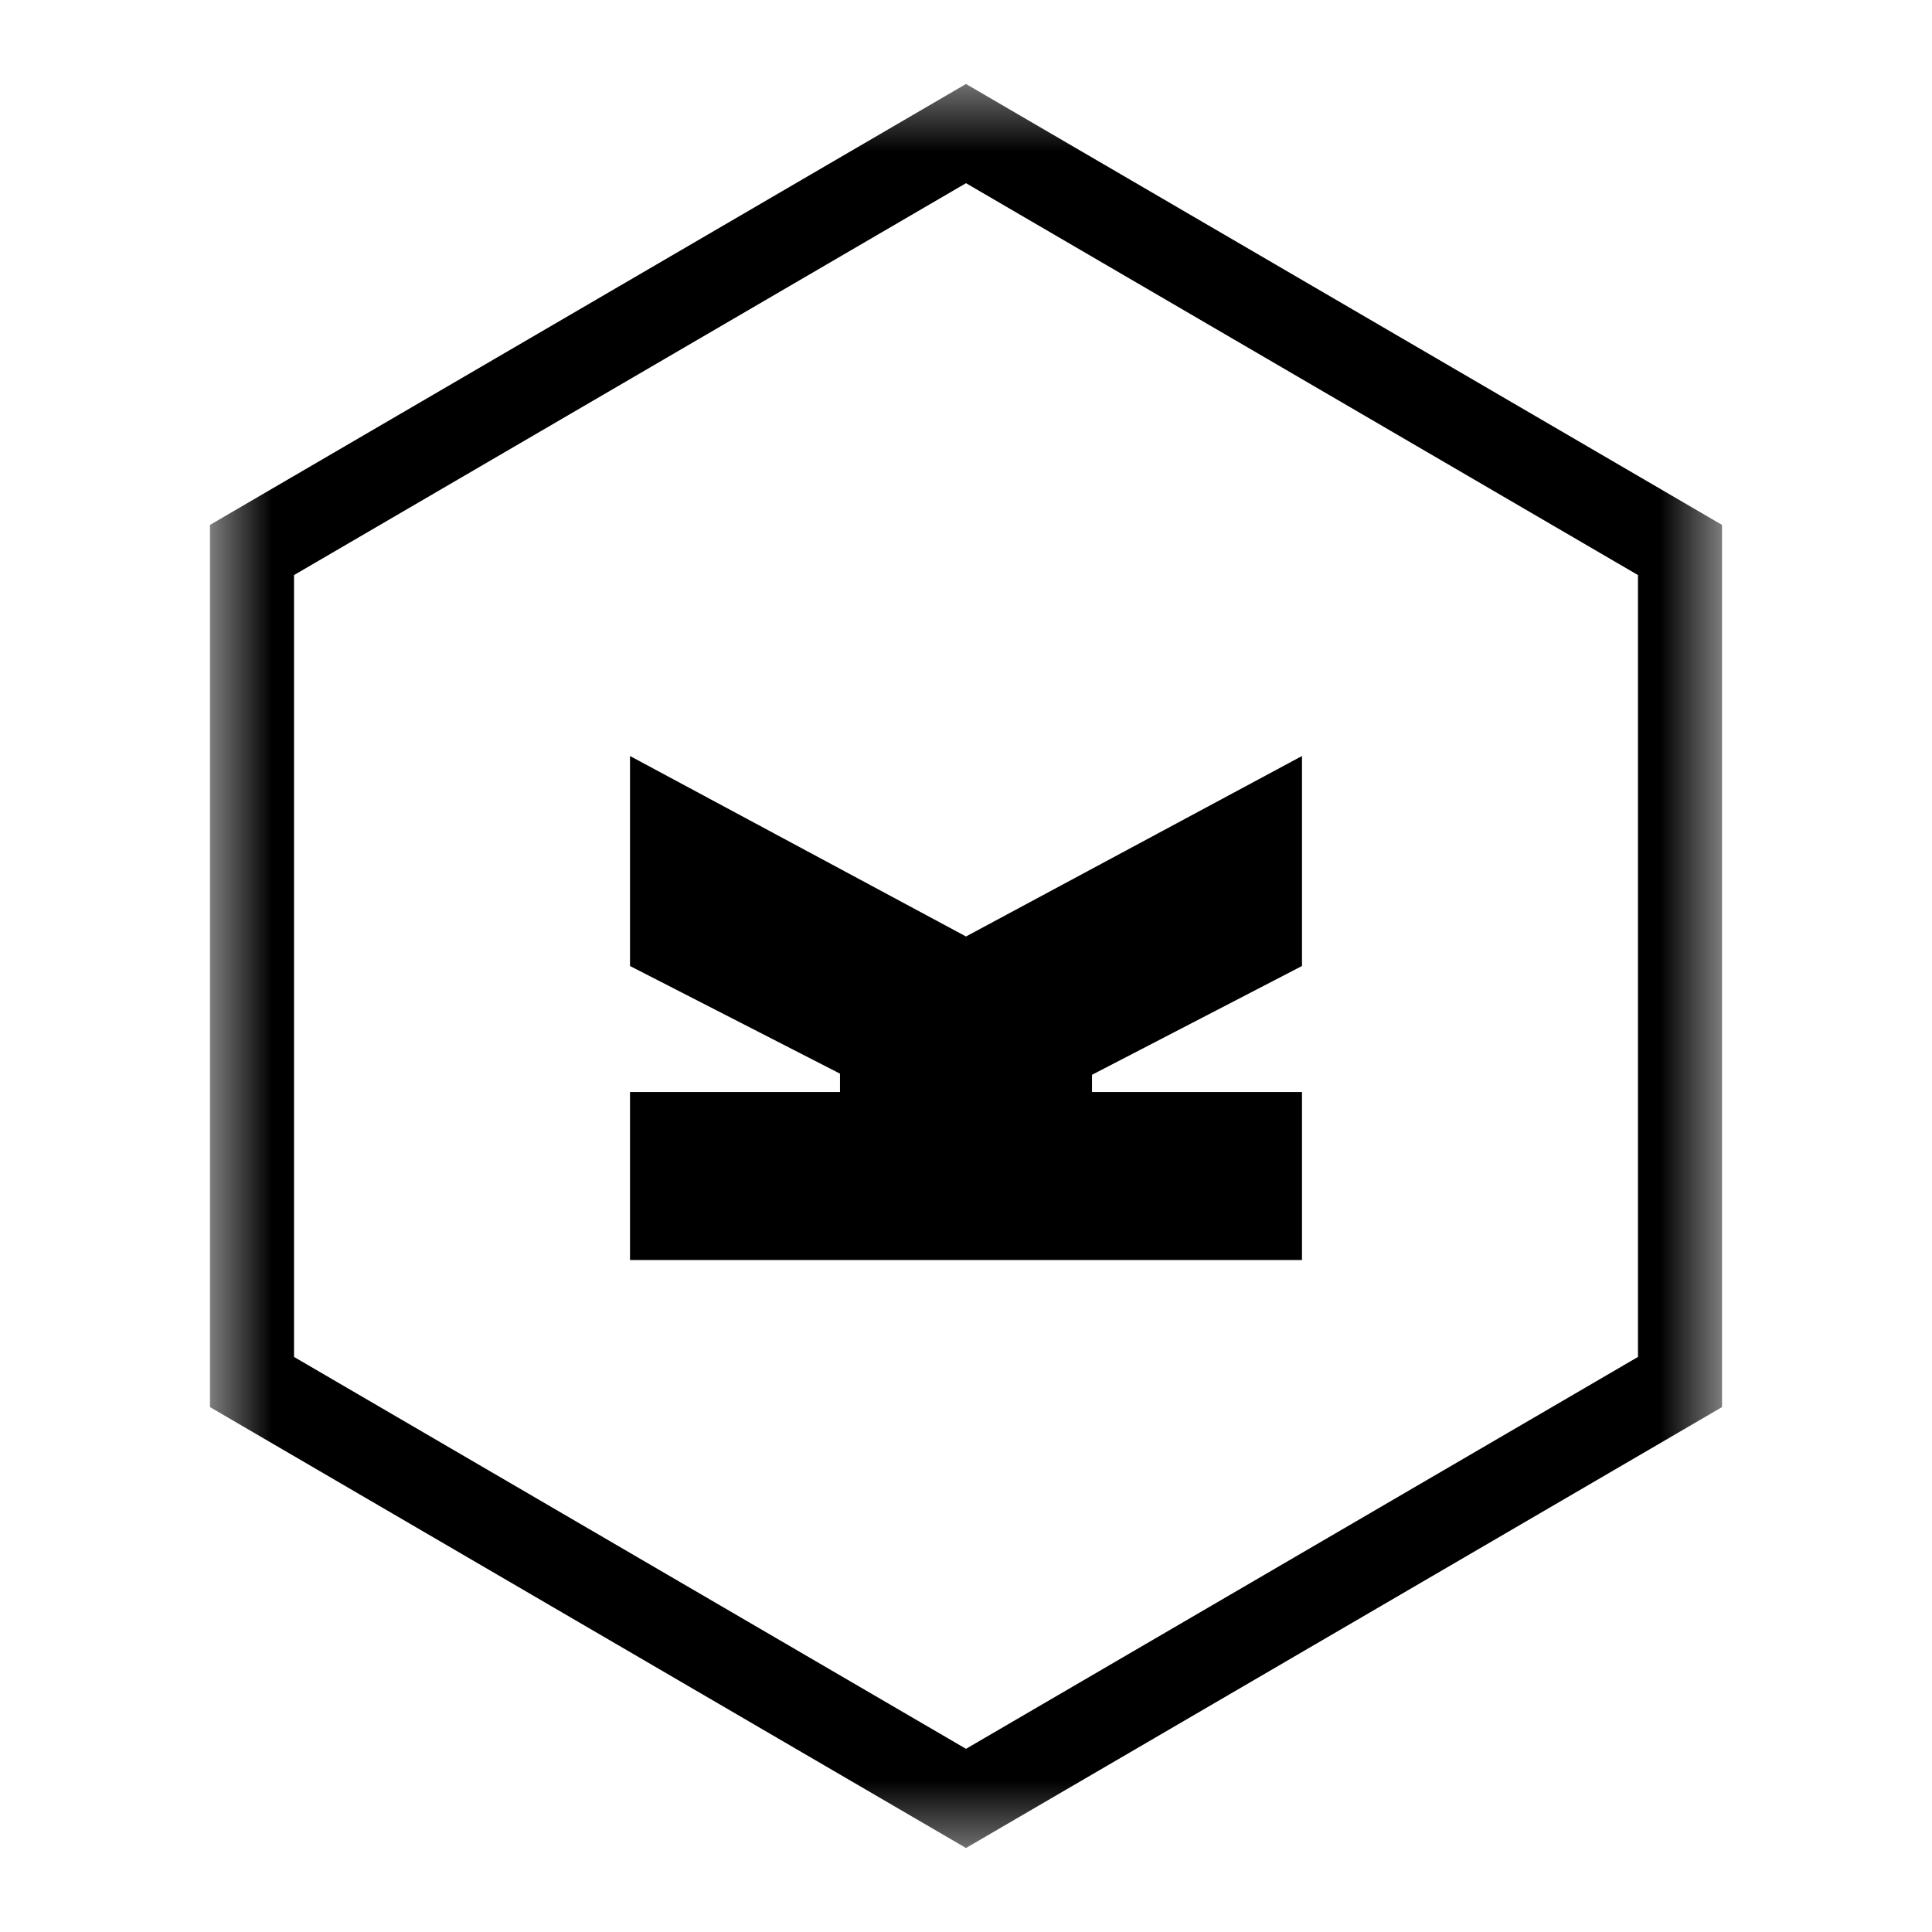 <svg width="32" height="32" viewBox="0 0 32 32" fill="none" xmlns="http://www.w3.org/2000/svg">
<mask id="mask0_5806_118" style="mask-type:luminance" maskUnits="userSpaceOnUse" x="3" y="1" width="26" height="30">
<path d="M28.522 1.391H3.478V30.609H28.522V1.391Z" fill="white"/>
</mask>
<g mask="url(#mask0_5806_118)">
<path d="M16 1.391L28.522 8.694V23.306L16 30.609L3.478 23.306V8.694L16 1.391ZM4.87 9.525V22.475L16 28.966L27.13 22.475V9.525L16 3.034L4.87 9.525Z" fill="black"/>
<path d="M21.565 16L18.087 17.802V18.087H21.565V20.87H10.435V18.087H13.913V17.783L10.435 16V12.522L16 15.511L21.565 12.522" fill="black"/>
</g>
</svg>
